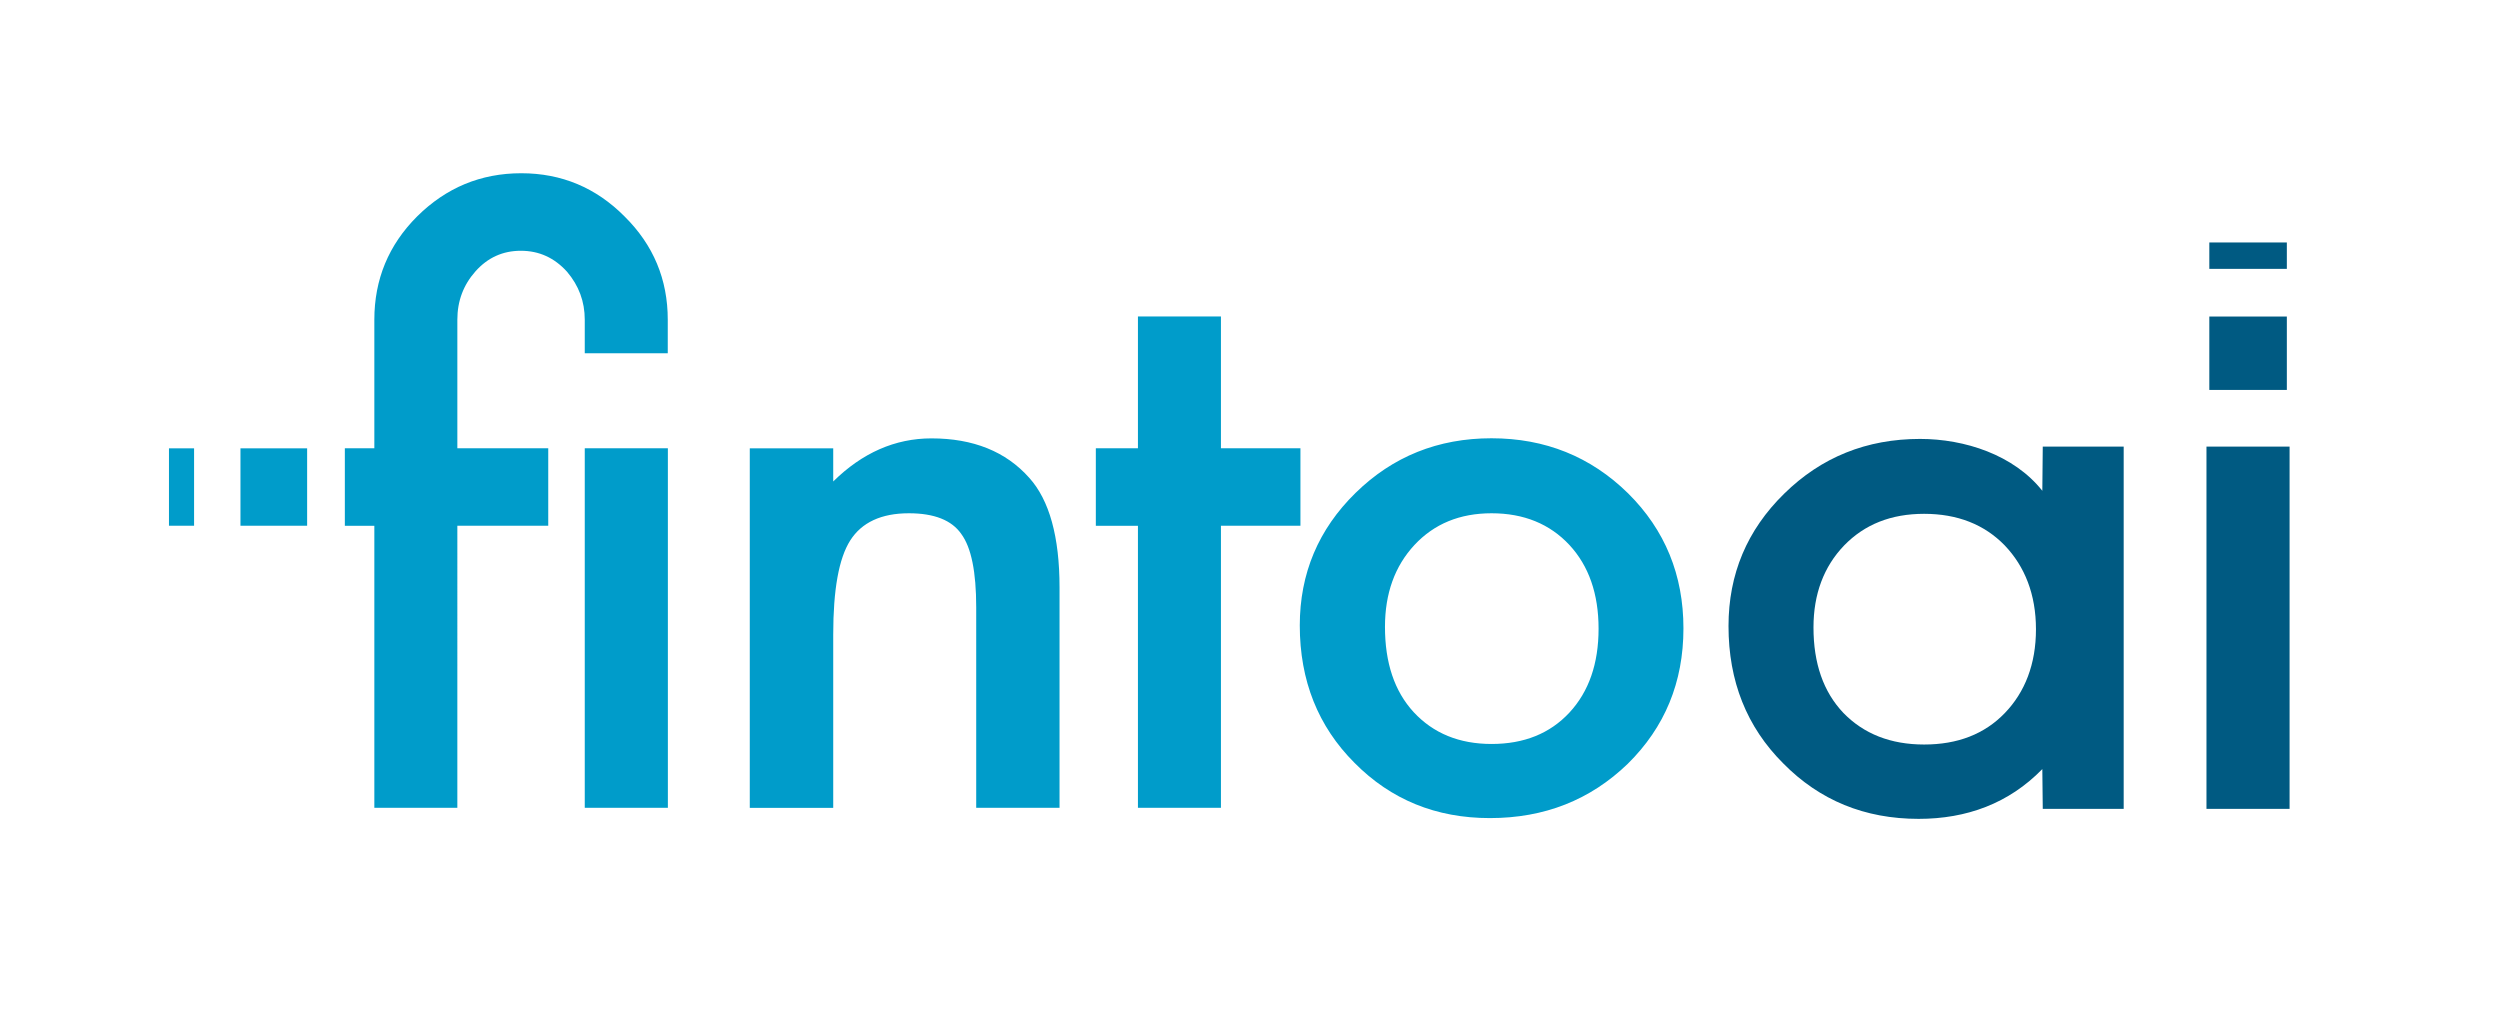 <?xml version="1.0" encoding="utf-8"?>
<!-- Generator: Adobe Illustrator 24.1.0, SVG Export Plug-In . SVG Version: 6.00 Build 0)  -->
<svg version="1.1" id="Layer_1" xmlns="http://www.w3.org/2000/svg" xmlns:xlink="http://www.w3.org/1999/xlink" x="0px" y="0px"
	 viewBox="0 0 228 92" style="enable-background:new 0 0 228 92;" xml:space="preserve">
<style type="text/css">
	.st0{fill:#009CCA;}
	.st1{fill:#005A82;}
</style>
<g>
	<path class="st0" d="M15.41,47.95h2.29v-7.06h-2.29V47.95z M21.93,47.95h6.08v-7.06h-6.08V47.95z M53.33,32.22h7.57v-3.06
		c0-3.68-1.31-6.82-3.94-9.42c-2.6-2.62-5.74-3.94-9.42-3.94c-3.7,0-6.86,1.32-9.5,3.94c-2.6,2.6-3.9,5.74-3.9,9.42v11.72h-2.69
		v7.07h2.69v25.72h7.57V47.95H50v-7.07h-8.29V29.16c0-1.71,0.55-3.17,1.65-4.41c1.12-1.26,2.5-1.88,4.14-1.88
		c1.67,0,3.06,0.64,4.21,1.91c1.08,1.27,1.62,2.72,1.62,4.38V32.22z M53.33,73.67h7.58V40.88h-7.58V73.67z M89.02,73.67h7.61V53.57
		c0-4.62-0.93-7.96-2.76-9.99c-2.13-2.4-5.11-3.6-8.92-3.6c-3.32,0-6.31,1.32-8.96,3.93v-3.02h-7.61v32.79h7.61V57.87
		c0-4.09,0.51-6.94,1.55-8.58c1.05-1.65,2.84-2.48,5.35-2.48c2.31,0,3.91,0.63,4.78,1.89c0.91,1.23,1.36,3.45,1.36,6.69V73.67z
		 M111.35,47.95h7.25v-7.07h-7.25V28.86h-7.57v12.02h-3.84v7.07h3.84v25.72h7.57V47.95z M145.79,57.34c0,3.19-0.89,5.74-2.66,7.65
		c-1.78,1.91-4.14,2.86-7.1,2.86c-2.94,0-5.31-0.97-7.1-2.9c-1.76-1.91-2.62-4.51-2.62-7.78c0-3.04,0.89-5.53,2.69-7.47
		c1.8-1.93,4.14-2.89,7.03-2.89c2.94,0,5.31,0.97,7.1,2.89C144.9,51.61,145.79,54.16,145.79,57.34 M153.53,57.31
		c0-4.87-1.68-8.98-5.05-12.32c-3.41-3.35-7.57-5.02-12.46-5.02c-4.87,0-9,1.66-12.39,4.98c-3.39,3.32-5.09,7.35-5.09,12.09
		c0,5.03,1.67,9.21,4.99,12.53c3.32,3.36,7.44,5.04,12.35,5.04c4.97,0,9.15-1.65,12.57-4.95C151.83,66.33,153.53,62.22,153.53,57.31
		"/>
	<path class="st1" d="M185.68,57.39c0,3.19-1.01,5.74-2.84,7.64c-1.85,1.92-4.3,2.87-7.36,2.87c-3.05,0-5.51-0.97-7.37-2.89
		c-1.82-1.92-2.72-4.51-2.72-7.79c0-3.04,0.94-5.54,2.79-7.47c1.87-1.93,4.29-2.89,7.3-2.89c3.04,0,5.5,0.97,7.36,2.89
		C184.66,51.66,185.68,54.21,185.68,57.39 M186.3,73.77h7.38V40.73h-7.38l-0.04,4.03c-2.6-3.28-7.08-4.73-11.15-4.73
		c-4.87,0-9,1.66-12.39,4.99c-3.39,3.32-5.08,7.34-5.08,12.08c0,5.02,1.66,9.2,4.99,12.52c3.32,3.37,7.43,5.06,12.35,5.06
		c4.37,0,8.22-1.4,11.28-4.54L186.3,73.77z M201.49,24.52h7.07v-2.41h-7.07V24.52z M201.49,35.56h7.07v-6.69h-7.07V35.56z
		 M208.81,40.73h-7.58v33.04h7.58V40.73z"/>
</g>
</svg>
